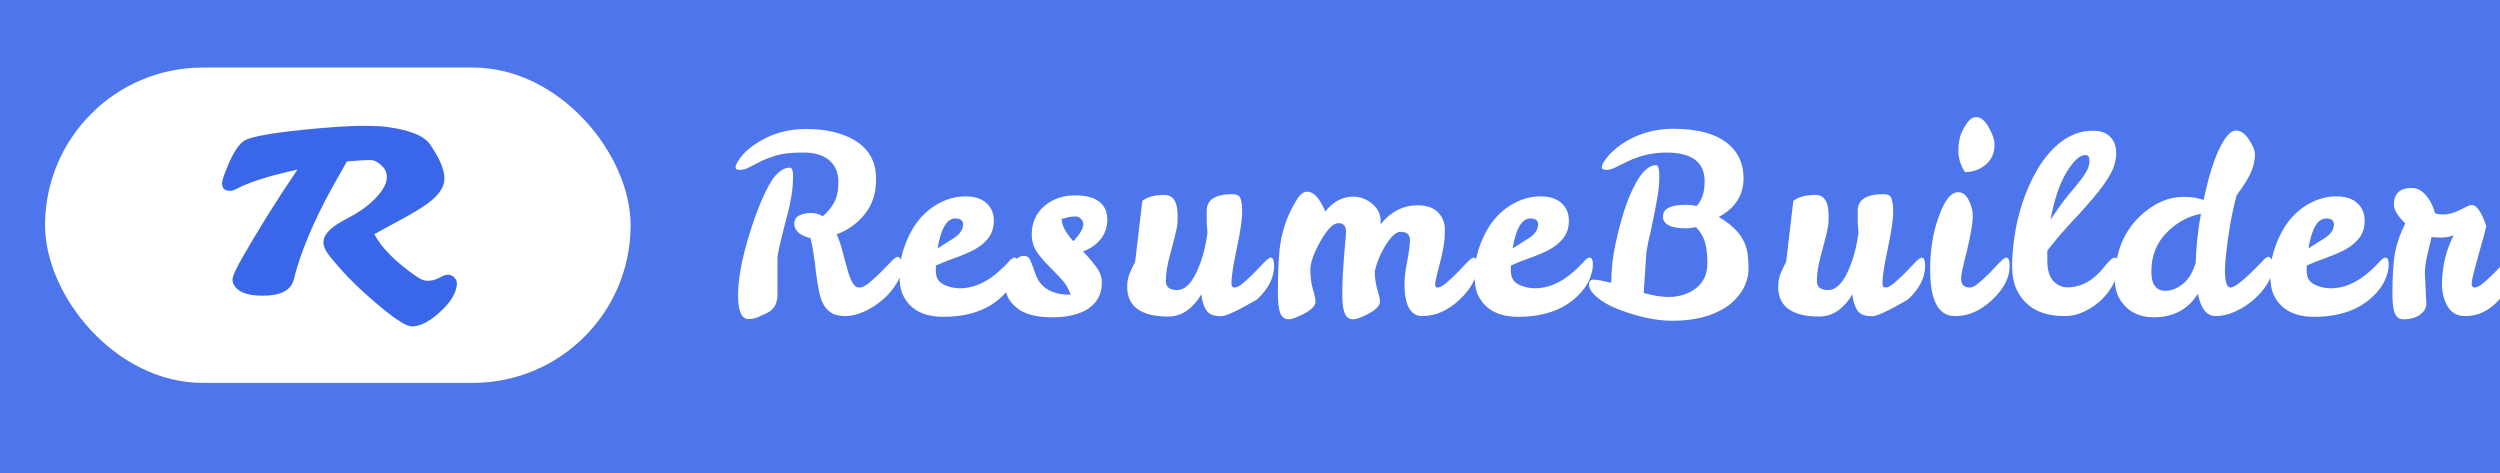 <svg width="111" height="21" viewBox="0 0 111 21" fill="none" xmlns="http://www.w3.org/2000/svg">
<rect x="0" y="0" width="111" height="21" fill="#333333" stroke="none"/>
<g clip-path="url(#clip0_24_86)">
<rect width="111" height="21" fill="#4E76EC"/>
<g clip-path="url(#clip1_24_86)">
<rect x="2" y="3" width="26" height="14" rx="7" fill="white"/>
<path d="M10.204 8.472C9.974 8.472 9.86 8.363 9.86 8.145C9.86 8.044 9.912 7.863 10.016 7.602C10.12 7.337 10.209 7.131 10.284 6.984C10.456 6.641 10.632 6.403 10.81 6.27C11.097 6.059 12.216 5.867 14.168 5.695C15.016 5.624 15.634 5.588 16.02 5.588C16.407 5.588 16.681 5.593 16.842 5.604C17.007 5.615 17.177 5.634 17.352 5.663C17.528 5.688 17.703 5.722 17.879 5.765C18.054 5.805 18.221 5.855 18.378 5.916C18.719 6.048 18.957 6.213 19.093 6.41C19.519 7.029 19.732 7.534 19.732 7.924C19.732 8.361 19.399 8.789 18.733 9.208C18.532 9.337 18.317 9.466 18.088 9.595C17.254 10.046 16.765 10.313 16.622 10.395C16.923 10.979 17.512 11.582 18.389 12.205C18.493 12.277 18.575 12.33 18.636 12.366C18.905 12.524 19.222 12.499 19.587 12.291C19.687 12.23 19.789 12.2 19.893 12.2C19.997 12.2 20.088 12.239 20.167 12.318C20.246 12.393 20.285 12.477 20.285 12.57C20.285 12.996 20 13.455 19.431 13.945C19.009 14.31 18.627 14.493 18.287 14.493C18.011 14.493 17.412 14.088 16.488 13.279C15.965 12.821 15.541 12.411 15.215 12.049C14.889 11.688 14.665 11.419 14.543 11.244C14.422 11.065 14.361 10.911 14.361 10.782C14.361 10.653 14.391 10.538 14.452 10.438C14.517 10.338 14.602 10.241 14.71 10.148C14.878 10.005 15.118 9.853 15.43 9.691C15.741 9.527 15.995 9.371 16.192 9.224C16.389 9.077 16.559 8.925 16.703 8.768C17.018 8.435 17.175 8.134 17.175 7.865C17.175 7.69 17.122 7.543 17.014 7.425C16.817 7.214 16.635 7.108 16.466 7.108C16.176 7.108 15.822 7.128 15.403 7.167L14.748 8.327C13.913 9.842 13.344 11.206 13.04 12.42C12.918 12.893 12.458 13.129 11.659 13.129C11 13.129 10.58 12.975 10.397 12.667C10.336 12.563 10.313 12.463 10.327 12.366C10.345 12.266 10.393 12.137 10.472 11.979C10.551 11.818 10.658 11.618 10.794 11.378L11.273 10.562L11.858 9.6L12.519 8.563L13.206 7.532C11.956 7.801 11.045 8.091 10.472 8.402C10.386 8.449 10.297 8.472 10.204 8.472Z" fill="#3A66E9"/>
</g>
<path d="M39.854 11.404C39.979 11.404 40.041 11.573 40.041 11.91C40.041 12.093 39.964 12.317 39.81 12.581C39.656 12.838 39.454 13.076 39.205 13.296C38.963 13.509 38.692 13.685 38.391 13.824C38.09 13.963 37.804 14.033 37.533 14.033C37.262 14.033 37.049 13.982 36.895 13.879C36.741 13.776 36.62 13.637 36.532 13.461C36.407 13.212 36.305 12.739 36.224 12.042C36.143 11.338 36.063 10.847 35.982 10.568C35.791 10.531 35.623 10.458 35.476 10.348C35.337 10.231 35.267 10.091 35.267 9.93C35.267 9.761 35.34 9.64 35.487 9.567C35.641 9.494 35.813 9.457 36.004 9.457C36.202 9.457 36.378 9.505 36.532 9.6C36.737 9.431 36.902 9.233 37.027 9.006C37.159 8.771 37.225 8.46 37.225 8.071C37.225 7.675 37.093 7.36 36.829 7.125C36.565 6.89 36.176 6.773 35.663 6.773C35.157 6.773 34.768 6.813 34.497 6.894C34.226 6.975 33.991 7.063 33.793 7.158C33.602 7.253 33.43 7.341 33.276 7.422C33.129 7.503 32.99 7.543 32.858 7.543C32.726 7.543 32.66 7.503 32.66 7.422C32.66 7.334 32.73 7.195 32.869 7.004C33.008 6.813 33.214 6.623 33.485 6.432C34.167 5.955 34.937 5.721 35.795 5.728C36.653 5.728 37.361 5.889 37.918 6.212C38.571 6.593 38.897 7.165 38.897 7.928C38.904 8.559 38.739 9.083 38.402 9.501C38.065 9.919 37.647 10.22 37.148 10.403C37.258 10.645 37.346 10.905 37.412 11.184C37.485 11.463 37.555 11.719 37.621 11.954C37.687 12.189 37.76 12.383 37.841 12.537C37.929 12.691 38.032 12.768 38.149 12.768C38.274 12.768 38.42 12.698 38.589 12.559C38.765 12.412 38.937 12.255 39.106 12.086C39.275 11.917 39.425 11.763 39.557 11.624C39.696 11.477 39.795 11.404 39.854 11.404ZM35.069 7.444C35.164 7.444 35.212 7.569 35.212 7.818C35.212 8.067 35.197 8.302 35.168 8.522C35.102 8.947 35.018 9.343 34.915 9.71C34.651 10.707 34.519 11.29 34.519 11.459V13.076C34.519 13.472 34.369 13.743 34.068 13.89C33.929 13.956 33.793 14.018 33.661 14.077C33.536 14.136 33.393 14.165 33.232 14.165C32.924 14.165 32.77 13.813 32.77 13.109C32.77 12.398 32.935 11.503 33.265 10.425C33.595 9.347 33.94 8.526 34.299 7.961C34.372 7.851 34.479 7.737 34.618 7.62C34.757 7.503 34.908 7.444 35.069 7.444ZM42.608 12.801C43.18 12.801 43.734 12.574 44.269 12.119C44.467 11.95 44.628 11.796 44.753 11.657C44.878 11.51 44.973 11.437 45.039 11.437C45.142 11.437 45.193 11.54 45.193 11.745C45.193 11.95 45.138 12.181 45.028 12.438C44.918 12.687 44.735 12.933 44.478 13.175C43.847 13.769 42.982 14.066 41.882 14.066C41.009 14.066 40.415 13.751 40.1 13.12C39.99 12.9 39.935 12.585 39.935 12.174C39.935 11.763 40.016 11.338 40.177 10.898C40.338 10.451 40.551 10.066 40.815 9.743C41.086 9.42 41.398 9.171 41.75 8.995C42.102 8.812 42.476 8.72 42.872 8.72C43.275 8.72 43.583 8.819 43.796 9.017C44.016 9.215 44.126 9.472 44.126 9.787C44.126 10.102 44.045 10.363 43.884 10.568C43.73 10.766 43.528 10.935 43.279 11.074C43.03 11.206 42.751 11.327 42.443 11.437C42.142 11.54 41.845 11.657 41.552 11.789V12.064C41.559 12.328 41.669 12.515 41.882 12.625C42.095 12.735 42.337 12.794 42.608 12.801ZM42.421 9.699C42.04 9.699 41.776 10.143 41.629 11.03C41.783 10.927 41.926 10.836 42.058 10.755C42.197 10.674 42.318 10.597 42.421 10.524C42.641 10.363 42.755 10.179 42.762 9.974C42.762 9.791 42.648 9.699 42.421 9.699ZM47.701 8.676C48.192 8.669 48.559 8.76 48.801 8.951C49.043 9.134 49.164 9.402 49.164 9.754C49.164 10.099 49.057 10.396 48.845 10.645C48.639 10.887 48.386 11.059 48.086 11.162C48.298 11.382 48.489 11.606 48.658 11.833C48.834 12.06 48.922 12.299 48.922 12.548C48.922 13.039 48.727 13.421 48.339 13.692C47.95 13.956 47.407 14.088 46.711 14.088C46.021 14.088 45.504 13.952 45.16 13.681C44.815 13.402 44.643 13.091 44.643 12.746C44.643 12.394 44.727 12.075 44.896 11.789C45.072 11.503 45.259 11.36 45.457 11.36C45.574 11.36 45.658 11.404 45.71 11.492C45.761 11.573 45.856 11.815 45.996 12.218C46.047 12.365 46.131 12.504 46.249 12.636C46.52 12.937 46.949 13.087 47.536 13.087C47.448 12.808 47.305 12.57 47.107 12.372C46.916 12.167 46.725 11.969 46.535 11.778C46.344 11.587 46.175 11.386 46.029 11.173C45.882 10.953 45.809 10.696 45.809 10.403C45.809 9.875 46.007 9.446 46.403 9.116C46.777 8.823 47.209 8.676 47.701 8.676ZM47.657 10.711C47.95 10.396 48.097 10.143 48.097 9.952C48.097 9.864 48.064 9.787 47.998 9.721C47.939 9.648 47.851 9.611 47.734 9.611C47.616 9.611 47.503 9.626 47.393 9.655C47.29 9.684 47.206 9.706 47.14 9.721C47.14 10 47.312 10.33 47.657 10.711ZM53.579 9.358C53.579 8.867 53.96 8.621 54.723 8.621C54.913 8.621 55.031 8.683 55.075 8.808C55.126 8.933 55.152 9.123 55.152 9.38C55.152 9.739 55.071 10.297 54.91 11.052C54.748 11.807 54.671 12.317 54.679 12.581C54.679 12.706 54.719 12.768 54.8 12.768C54.91 12.768 55.045 12.698 55.207 12.559C55.368 12.42 55.529 12.269 55.691 12.108C55.852 11.939 55.999 11.785 56.131 11.646C56.27 11.507 56.365 11.437 56.417 11.437C56.519 11.437 56.571 11.562 56.571 11.811C56.571 12.324 56.318 12.819 55.812 13.296C54.961 13.795 54.422 14.044 54.195 14.044C54.173 14.044 54.154 14.04 54.14 14.033C53.861 14.033 53.663 13.941 53.546 13.758C53.436 13.575 53.366 13.344 53.337 13.065C53.19 13.336 52.988 13.571 52.732 13.769C52.475 13.96 52.182 14.055 51.852 14.055C51.272 14.055 50.825 13.945 50.51 13.725C50.202 13.505 50.048 13.179 50.048 12.746C50.048 12.555 50.073 12.379 50.125 12.218C50.183 12.057 50.275 11.859 50.4 11.624L50.719 8.918C50.946 8.742 51.272 8.654 51.698 8.654C52.035 8.654 52.226 8.874 52.27 9.314C52.306 9.673 52.288 9.996 52.215 10.282C52.149 10.561 52.057 10.916 51.94 11.349C51.822 11.774 51.764 12.152 51.764 12.482C51.764 12.746 51.929 12.878 52.259 12.878C52.618 12.878 52.93 12.563 53.194 11.932C53.399 11.448 53.538 10.909 53.612 10.315C53.604 10.256 53.597 10.183 53.59 10.095C53.59 10 53.586 9.908 53.579 9.82C53.579 9.732 53.579 9.644 53.579 9.556V9.358ZM62.601 10.656C62.601 10.414 62.462 10.293 62.183 10.293C61.992 10.293 61.78 10.48 61.545 10.854C61.31 11.221 61.142 11.617 61.039 12.042V12.064C61.039 12.313 61.076 12.57 61.149 12.834C61.23 13.098 61.27 13.281 61.27 13.384C61.27 13.633 60.958 13.879 60.335 14.121C60.24 14.158 60.155 14.176 60.082 14.176C59.899 14.176 59.77 14.081 59.697 13.89C59.631 13.699 59.598 13.443 59.598 13.12C59.598 12.79 59.605 12.482 59.62 12.196C59.642 11.903 59.66 11.635 59.675 11.393C59.697 11.144 59.715 10.927 59.73 10.744C59.752 10.553 59.763 10.399 59.763 10.282C59.763 10.033 59.649 9.908 59.422 9.908C59.195 9.908 58.931 10.176 58.63 10.711C58.329 11.239 58.179 11.661 58.179 11.976C58.179 12.284 58.216 12.57 58.289 12.834C58.37 13.098 58.41 13.281 58.41 13.384C58.41 13.633 58.098 13.879 57.475 14.121C57.38 14.158 57.295 14.176 57.222 14.176C57.039 14.176 56.91 14.081 56.837 13.89C56.771 13.699 56.738 13.406 56.738 13.01C56.738 11.969 56.778 11.217 56.859 10.755C56.969 10.073 57.218 9.428 57.607 8.819C57.739 8.614 57.882 8.511 58.036 8.511C58.278 8.511 58.502 8.709 58.707 9.105C58.766 9.208 58.81 9.303 58.839 9.391C59.191 8.951 59.605 8.731 60.082 8.731C60.397 8.731 60.68 8.837 60.929 9.05C61.178 9.255 61.303 9.516 61.303 9.831V9.952C61.75 9.395 62.297 9.116 62.942 9.116C63.338 9.116 63.639 9.219 63.844 9.424C64.049 9.629 64.152 9.882 64.152 10.183C64.152 10.484 64.13 10.755 64.086 10.997C64.042 11.239 63.991 11.466 63.932 11.679C63.881 11.892 63.833 12.082 63.789 12.251C63.745 12.412 63.723 12.541 63.723 12.636C63.723 12.724 63.752 12.768 63.811 12.768C63.921 12.768 64.057 12.698 64.218 12.559C64.379 12.42 64.541 12.269 64.702 12.108C64.863 11.939 65.01 11.785 65.142 11.646C65.281 11.507 65.377 11.437 65.428 11.437C65.531 11.437 65.582 11.562 65.582 11.811C65.582 12.324 65.322 12.823 64.801 13.307C64.288 13.791 63.738 14.033 63.151 14.033C62.623 14.033 62.359 13.553 62.359 12.592C62.359 12.35 62.399 12.016 62.48 11.591C62.561 11.166 62.601 10.854 62.601 10.656ZM68.14 12.801C68.712 12.801 69.266 12.574 69.801 12.119C69.999 11.95 70.16 11.796 70.285 11.657C70.41 11.51 70.505 11.437 70.571 11.437C70.674 11.437 70.725 11.54 70.725 11.745C70.725 11.95 70.67 12.181 70.56 12.438C70.45 12.687 70.267 12.933 70.01 13.175C69.379 13.769 68.514 14.066 67.414 14.066C66.541 14.066 65.947 13.751 65.632 13.12C65.522 12.9 65.467 12.585 65.467 12.174C65.467 11.763 65.548 11.338 65.709 10.898C65.87 10.451 66.083 10.066 66.347 9.743C66.618 9.42 66.93 9.171 67.282 8.995C67.634 8.812 68.008 8.72 68.404 8.72C68.807 8.72 69.115 8.819 69.328 9.017C69.548 9.215 69.658 9.472 69.658 9.787C69.658 10.102 69.577 10.363 69.416 10.568C69.262 10.766 69.06 10.935 68.811 11.074C68.562 11.206 68.283 11.327 67.975 11.437C67.674 11.54 67.377 11.657 67.084 11.789V12.064C67.091 12.328 67.201 12.515 67.414 12.625C67.627 12.735 67.869 12.794 68.14 12.801ZM67.953 9.699C67.572 9.699 67.308 10.143 67.161 11.03C67.315 10.927 67.458 10.836 67.59 10.755C67.729 10.674 67.85 10.597 67.953 10.524C68.173 10.363 68.287 10.179 68.294 9.974C68.294 9.791 68.18 9.699 67.953 9.699ZM74.883 10.139C74.171 10.139 73.823 9.959 73.838 9.6C73.838 9.263 74.179 9.094 74.861 9.094C75.022 9.094 75.176 9.112 75.323 9.149C75.565 8.907 75.686 8.54 75.686 8.049C75.686 7.198 75.117 6.773 73.981 6.773C73.387 6.773 72.822 6.901 72.287 7.158C72.089 7.253 71.909 7.341 71.748 7.422C71.594 7.503 71.451 7.543 71.319 7.543C71.187 7.543 71.121 7.503 71.121 7.422C71.121 7.327 71.194 7.187 71.341 7.004C71.487 6.813 71.693 6.623 71.957 6.432C72.631 5.963 73.398 5.724 74.256 5.717C75.378 5.717 76.203 5.941 76.731 6.388C77.185 6.762 77.413 7.272 77.413 7.917C77.413 8.665 77.046 9.237 76.313 9.633C77.017 10.036 77.435 10.531 77.567 11.118C77.611 11.323 77.633 11.595 77.633 11.932C77.633 12.269 77.541 12.588 77.358 12.889C77.174 13.19 76.929 13.443 76.621 13.648C76.005 14.044 75.216 14.242 74.256 14.242C73.574 14.242 72.815 14.088 71.979 13.78C71.421 13.575 71.011 13.329 70.747 13.043C70.615 12.904 70.549 12.764 70.549 12.625C70.556 12.486 70.626 12.416 70.758 12.416C70.897 12.416 71.157 12.464 71.539 12.559V12.548C71.539 11.976 71.605 11.389 71.737 10.788C71.964 9.739 72.228 8.918 72.529 8.324C72.851 7.664 73.185 7.334 73.53 7.334C73.625 7.334 73.673 7.499 73.673 7.829C73.673 8.159 73.64 8.496 73.574 8.841C73.515 9.186 73.449 9.527 73.376 9.864C73.31 10.194 73.244 10.495 73.178 10.766C73.119 11.037 73.09 11.232 73.09 11.349L72.98 13.01C73.412 13.127 73.779 13.186 74.08 13.186C74.38 13.186 74.652 13.135 74.894 13.032C75.502 12.775 75.807 12.328 75.807 11.69C75.807 11.309 75.77 10.993 75.697 10.744C75.623 10.495 75.491 10.275 75.301 10.084C75.132 10.121 74.993 10.139 74.883 10.139ZM82.484 9.358C82.484 8.867 82.865 8.621 83.628 8.621C83.819 8.621 83.936 8.683 83.98 8.808C84.031 8.933 84.057 9.123 84.057 9.38C84.057 9.739 83.976 10.297 83.815 11.052C83.653 11.807 83.576 12.317 83.584 12.581C83.584 12.706 83.624 12.768 83.705 12.768C83.815 12.768 83.951 12.698 84.112 12.559C84.273 12.42 84.434 12.269 84.596 12.108C84.757 11.939 84.904 11.785 85.036 11.646C85.175 11.507 85.27 11.437 85.322 11.437C85.424 11.437 85.476 11.562 85.476 11.811C85.476 12.324 85.223 12.819 84.717 13.296C83.866 13.795 83.327 14.044 83.1 14.044C83.078 14.044 83.059 14.04 83.045 14.033C82.766 14.033 82.568 13.941 82.451 13.758C82.341 13.575 82.271 13.344 82.242 13.065C82.095 13.336 81.894 13.571 81.637 13.769C81.38 13.96 81.087 14.055 80.757 14.055C80.177 14.055 79.73 13.945 79.415 13.725C79.107 13.505 78.953 13.179 78.953 12.746C78.953 12.555 78.978 12.379 79.03 12.218C79.088 12.057 79.18 11.859 79.305 11.624L79.624 8.918C79.851 8.742 80.177 8.654 80.603 8.654C80.94 8.654 81.131 8.874 81.175 9.314C81.212 9.673 81.193 9.996 81.12 10.282C81.054 10.561 80.962 10.916 80.845 11.349C80.728 11.774 80.669 12.152 80.669 12.482C80.669 12.746 80.834 12.878 81.164 12.878C81.523 12.878 81.835 12.563 82.099 11.932C82.304 11.448 82.444 10.909 82.517 10.315C82.51 10.256 82.502 10.183 82.495 10.095C82.495 10 82.491 9.908 82.484 9.82C82.484 9.732 82.484 9.644 82.484 9.556V9.358ZM86.798 14.033C86.065 14.033 85.698 13.347 85.698 11.976C85.698 11.228 85.79 10.55 85.973 9.941C86.259 9.002 86.582 8.533 86.941 8.533C87.154 8.533 87.322 8.676 87.447 8.962C87.55 9.182 87.597 9.398 87.59 9.611C87.59 9.904 87.502 10.421 87.326 11.162C87.157 11.807 87.073 12.207 87.073 12.361C87.073 12.515 87.11 12.621 87.183 12.68C87.264 12.739 87.355 12.768 87.458 12.768C87.568 12.768 87.704 12.698 87.865 12.559C88.026 12.42 88.188 12.269 88.349 12.108C88.51 11.939 88.657 11.785 88.789 11.646C88.928 11.507 89.024 11.437 89.075 11.437C89.178 11.437 89.229 11.562 89.229 11.811C89.229 12.324 88.969 12.827 88.448 13.318C87.935 13.802 87.385 14.04 86.798 14.033ZM87.249 7.642C87.051 7.349 86.952 7.033 86.952 6.696C86.952 6.359 87.003 6.08 87.106 5.86C87.216 5.633 87.319 5.468 87.414 5.365C87.509 5.255 87.619 5.2 87.744 5.2C87.949 5.2 88.136 5.354 88.305 5.662C88.474 5.963 88.558 6.216 88.558 6.421C88.558 6.802 88.422 7.103 88.151 7.323C87.887 7.536 87.586 7.642 87.249 7.642ZM91.682 14.033C90.634 14.04 89.919 13.648 89.537 12.856C89.405 12.577 89.339 12.229 89.339 11.811C89.339 11.386 89.376 10.935 89.449 10.458C89.596 9.505 89.878 8.625 90.296 7.818C90.509 7.407 90.747 7.055 91.011 6.762C91.591 6.117 92.236 5.798 92.947 5.805C93.263 5.805 93.508 5.893 93.684 6.069C93.868 6.238 93.959 6.483 93.959 6.806C93.959 7.129 93.864 7.455 93.673 7.785C93.483 8.108 93.237 8.445 92.936 8.797C92.643 9.142 92.317 9.505 91.957 9.886C91.598 10.267 91.246 10.682 90.901 11.129V11.569C90.901 11.98 90.989 12.28 91.165 12.471C91.341 12.662 91.547 12.757 91.781 12.757C92.412 12.757 92.969 12.445 93.453 11.822C93.651 11.565 93.802 11.437 93.904 11.437C94.007 11.437 94.058 11.562 94.058 11.811C94.058 12.06 93.989 12.317 93.849 12.581C93.717 12.838 93.541 13.076 93.321 13.296C93.101 13.509 92.848 13.685 92.562 13.824C92.276 13.963 91.983 14.033 91.682 14.033ZM92.276 8.126C92.43 7.935 92.551 7.763 92.639 7.609C92.727 7.455 92.771 7.297 92.771 7.136C92.771 6.967 92.713 6.883 92.595 6.883C92.339 6.883 92.053 7.147 91.737 7.675C91.429 8.203 91.198 8.896 91.044 9.754C91.294 9.373 91.521 9.054 91.726 8.797C91.939 8.54 92.122 8.317 92.276 8.126ZM100.712 11.404C100.844 11.404 100.91 11.573 100.91 11.91C100.91 12.093 100.833 12.317 100.679 12.581C100.525 12.838 100.323 13.076 100.074 13.296C99.832 13.509 99.561 13.685 99.26 13.824C98.959 13.963 98.666 14.033 98.38 14.033C97.977 14.033 97.713 13.703 97.588 13.043C97.148 13.74 96.495 14.088 95.63 14.088C95.102 14.088 94.68 13.927 94.365 13.604C94.05 13.281 93.896 12.889 93.903 12.427C93.903 11.18 94.317 10.198 95.146 9.479C95.718 8.988 96.312 8.742 96.928 8.742C97.207 8.742 97.427 8.764 97.588 8.808L97.841 8.874C98.142 7.459 98.49 6.513 98.886 6.036C99.018 5.875 99.15 5.794 99.282 5.794C99.495 5.794 99.693 5.941 99.876 6.234C100.037 6.476 100.118 6.685 100.118 6.861C100.118 7.037 100.092 7.209 100.041 7.378C99.99 7.547 99.924 7.704 99.843 7.851C99.77 7.99 99.685 8.13 99.59 8.269C99.495 8.401 99.399 8.537 99.304 8.676C99.091 9.468 98.934 10.355 98.831 11.338C98.802 11.617 98.787 11.84 98.787 12.009C98.787 12.515 98.871 12.768 99.04 12.768C99.231 12.768 99.693 12.387 100.426 11.624C100.558 11.477 100.653 11.404 100.712 11.404ZM95.52 12.064C95.52 12.629 95.729 12.911 96.147 12.911C96.396 12.911 96.646 12.816 96.895 12.625C97.152 12.434 97.35 12.115 97.489 11.668C97.504 11.008 97.581 10.282 97.72 9.49C97.133 9.607 96.62 9.893 96.18 10.348C95.74 10.803 95.52 11.375 95.52 12.064ZM103.473 12.801C104.045 12.801 104.599 12.574 105.134 12.119C105.332 11.95 105.494 11.796 105.618 11.657C105.743 11.51 105.838 11.437 105.904 11.437C106.007 11.437 106.058 11.54 106.058 11.745C106.058 11.95 106.003 12.181 105.893 12.438C105.783 12.687 105.6 12.933 105.343 13.175C104.713 13.769 103.847 14.066 102.747 14.066C101.875 14.066 101.281 13.751 100.965 13.12C100.855 12.9 100.8 12.585 100.8 12.174C100.8 11.763 100.881 11.338 101.042 10.898C101.204 10.451 101.416 10.066 101.68 9.743C101.952 9.42 102.263 9.171 102.615 8.995C102.967 8.812 103.341 8.72 103.737 8.72C104.141 8.72 104.449 8.819 104.661 9.017C104.881 9.215 104.991 9.472 104.991 9.787C104.991 10.102 104.911 10.363 104.749 10.568C104.595 10.766 104.394 10.935 104.144 11.074C103.895 11.206 103.616 11.327 103.308 11.437C103.008 11.54 102.711 11.657 102.417 11.789V12.064C102.425 12.328 102.535 12.515 102.747 12.625C102.96 12.735 103.202 12.794 103.473 12.801ZM103.286 9.699C102.905 9.699 102.641 10.143 102.494 11.03C102.648 10.927 102.791 10.836 102.923 10.755C103.063 10.674 103.184 10.597 103.286 10.524C103.506 10.363 103.62 10.179 103.627 9.974C103.627 9.791 103.514 9.699 103.286 9.699ZM107.664 12.152L107.73 13.494C107.73 13.67 107.638 13.828 107.455 13.967C107.272 14.106 107.022 14.176 106.707 14.176C106.524 14.176 106.395 14.081 106.322 13.89C106.256 13.699 106.223 13.421 106.223 13.054C106.223 12.284 106.26 11.683 106.333 11.25C106.414 10.81 106.568 10.366 106.795 9.919C106.458 9.596 106.289 9.318 106.289 9.083C106.289 8.592 106.553 8.346 107.081 8.346C107.352 8.346 107.591 8.489 107.796 8.775C107.943 8.973 108.049 9.204 108.115 9.468C108.218 9.505 108.346 9.523 108.5 9.523C108.713 9.523 108.958 9.453 109.237 9.314L109.523 9.171C109.611 9.127 109.688 9.105 109.754 9.105C109.967 9.105 110.179 9.417 110.392 10.04C110.326 10.326 110.253 10.601 110.172 10.865C110.099 11.129 110.011 11.448 109.908 11.822C109.805 12.196 109.75 12.449 109.743 12.581C109.743 12.706 109.783 12.768 109.864 12.768C109.974 12.768 110.11 12.698 110.271 12.559C110.432 12.42 110.594 12.269 110.755 12.108C110.916 11.939 111.063 11.785 111.195 11.646C111.334 11.507 111.43 11.437 111.481 11.437C111.584 11.437 111.635 11.562 111.635 11.811C111.635 12.317 111.411 12.816 110.964 13.307C110.524 13.798 110.018 14.04 109.446 14.033C109.109 14.033 108.856 13.897 108.687 13.626C108.518 13.355 108.43 13.025 108.423 12.636C108.423 11.866 108.595 11.136 108.94 10.447C108.779 10.513 108.595 10.546 108.39 10.546C108.192 10.546 108.049 10.539 107.961 10.524C107.895 10.803 107.829 11.085 107.763 11.371C107.697 11.65 107.664 11.91 107.664 12.152Z" fill="white"/>
</g>
<defs>
<clipPath id="clip0_24_86">
<rect width="111" height="21" fill="white"/>
</clipPath>
<clipPath id="clip1_24_86">
<rect x="2" y="3" width="26" height="14" rx="7" fill="white"/>
</clipPath>
</defs>
</svg>
